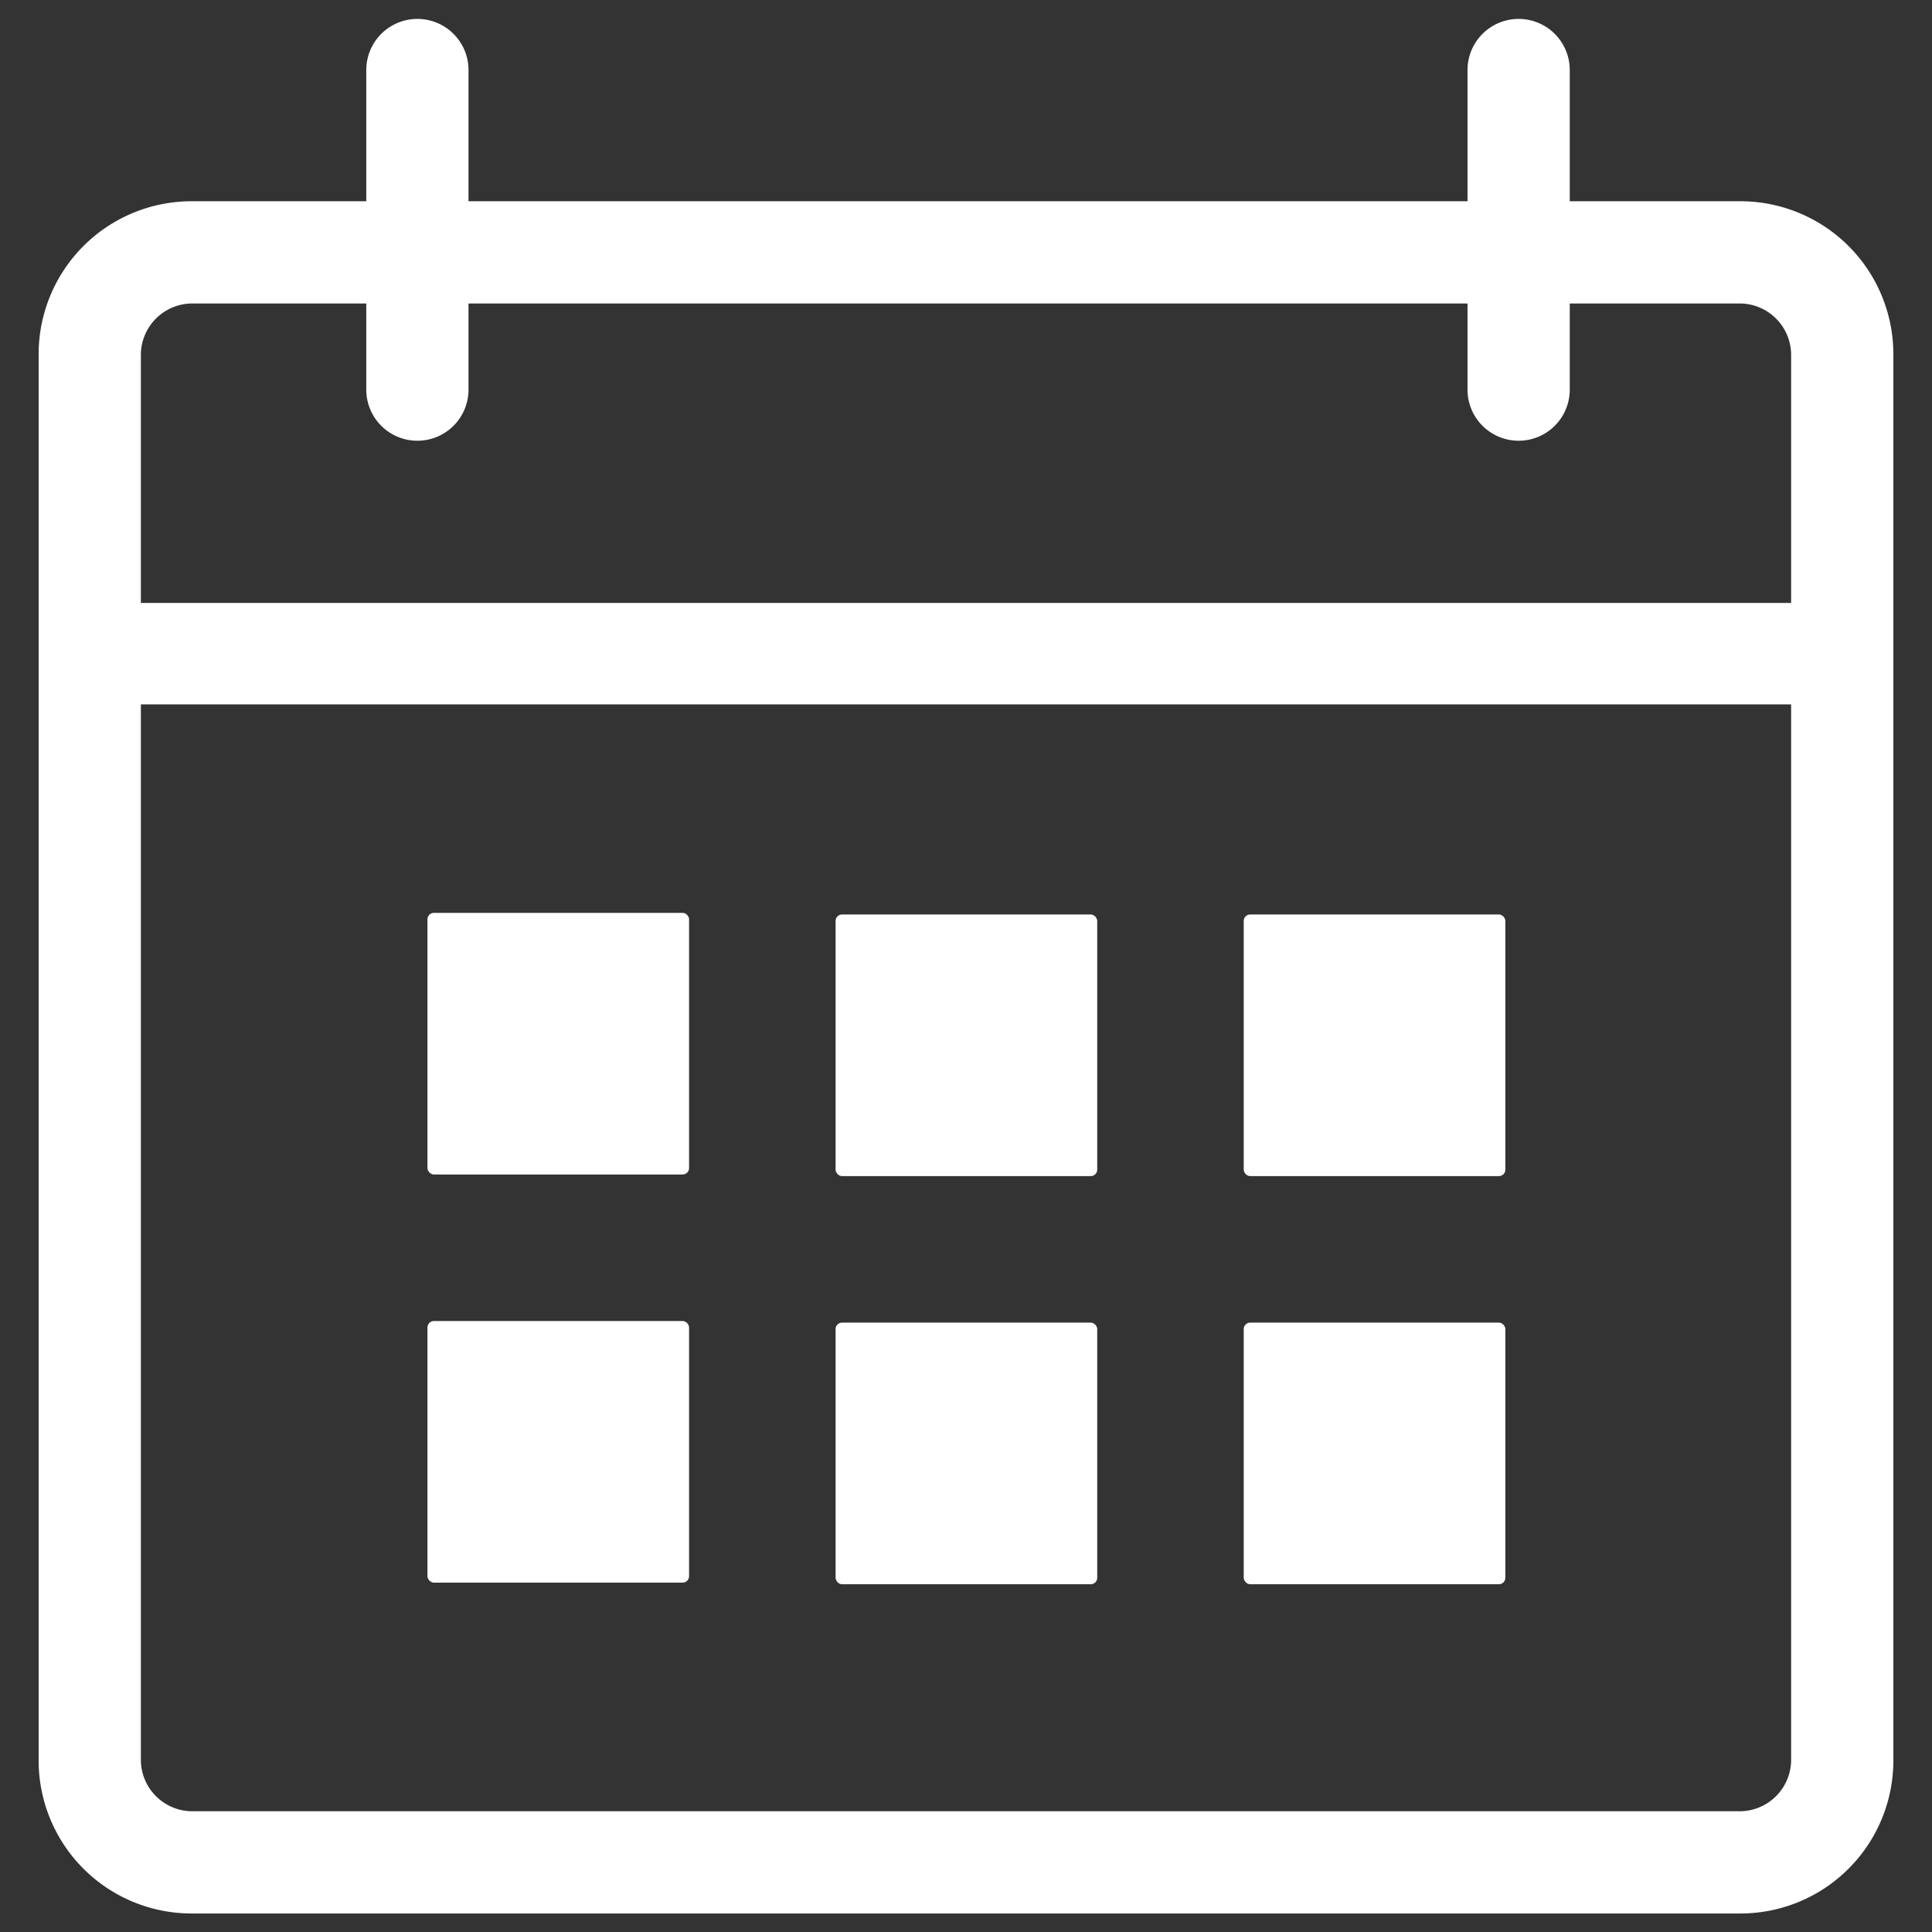 <svg xmlns="http://www.w3.org/2000/svg" viewBox="0 0 24 24" height="24" width="24"><rect x="0" y="0" width="24" height="24" fill="#333333" stroke="none"/><defs><style>.cls-1{fill:#fff;}</style></defs><title>icon-</title><g id="calendar-on"><path class="cls-1" d="M21.62,2.5H19.5V.87a.63.63,0,0,0-1.27,0V2.5H5.82V.87a.63.63,0,0,0-1.27,0V2.5H2.38A1.9,1.9,0,0,0,.48,4.4V21.87a1.9,1.9,0,0,0,1.9,1.9H21.62a1.9,1.9,0,0,0,1.9-1.9V4.4A1.9,1.9,0,0,0,21.62,2.5ZM2.38,3.77H4.55V4.84a.63.63,0,1,0,1.27,0V3.77H18.23V4.84a.63.63,0,1,0,1.27,0V3.77h2.12a.64.64,0,0,1,.63.63V7.49H1.75V4.4A.64.64,0,0,1,2.38,3.77ZM21.62,22.5H2.38a.64.64,0,0,1-.63-.63V8.75h20.5V21.87A.64.64,0,0,1,21.62,22.5Z"/><rect class="cls-1" x="5.31" y="11.34" width="3.25" height="3.25" rx="0.08" ry="0.08"/><rect class="cls-1" x="10.38" y="11.36" width="3.25" height="3.25" rx="0.08" ry="0.08"/><rect class="cls-1" x="15.45" y="11.36" width="3.25" height="3.25" rx="0.08" ry="0.08"/><rect class="cls-1" x="5.31" y="16.41" width="3.25" height="3.25" rx="0.08" ry="0.08"/><rect class="cls-1" x="10.38" y="16.43" width="3.25" height="3.25" rx="0.08" ry="0.08"/><rect class="cls-1" x="15.45" y="16.43" width="3.25" height="3.25" rx="0.08" ry="0.08"/></g></svg>